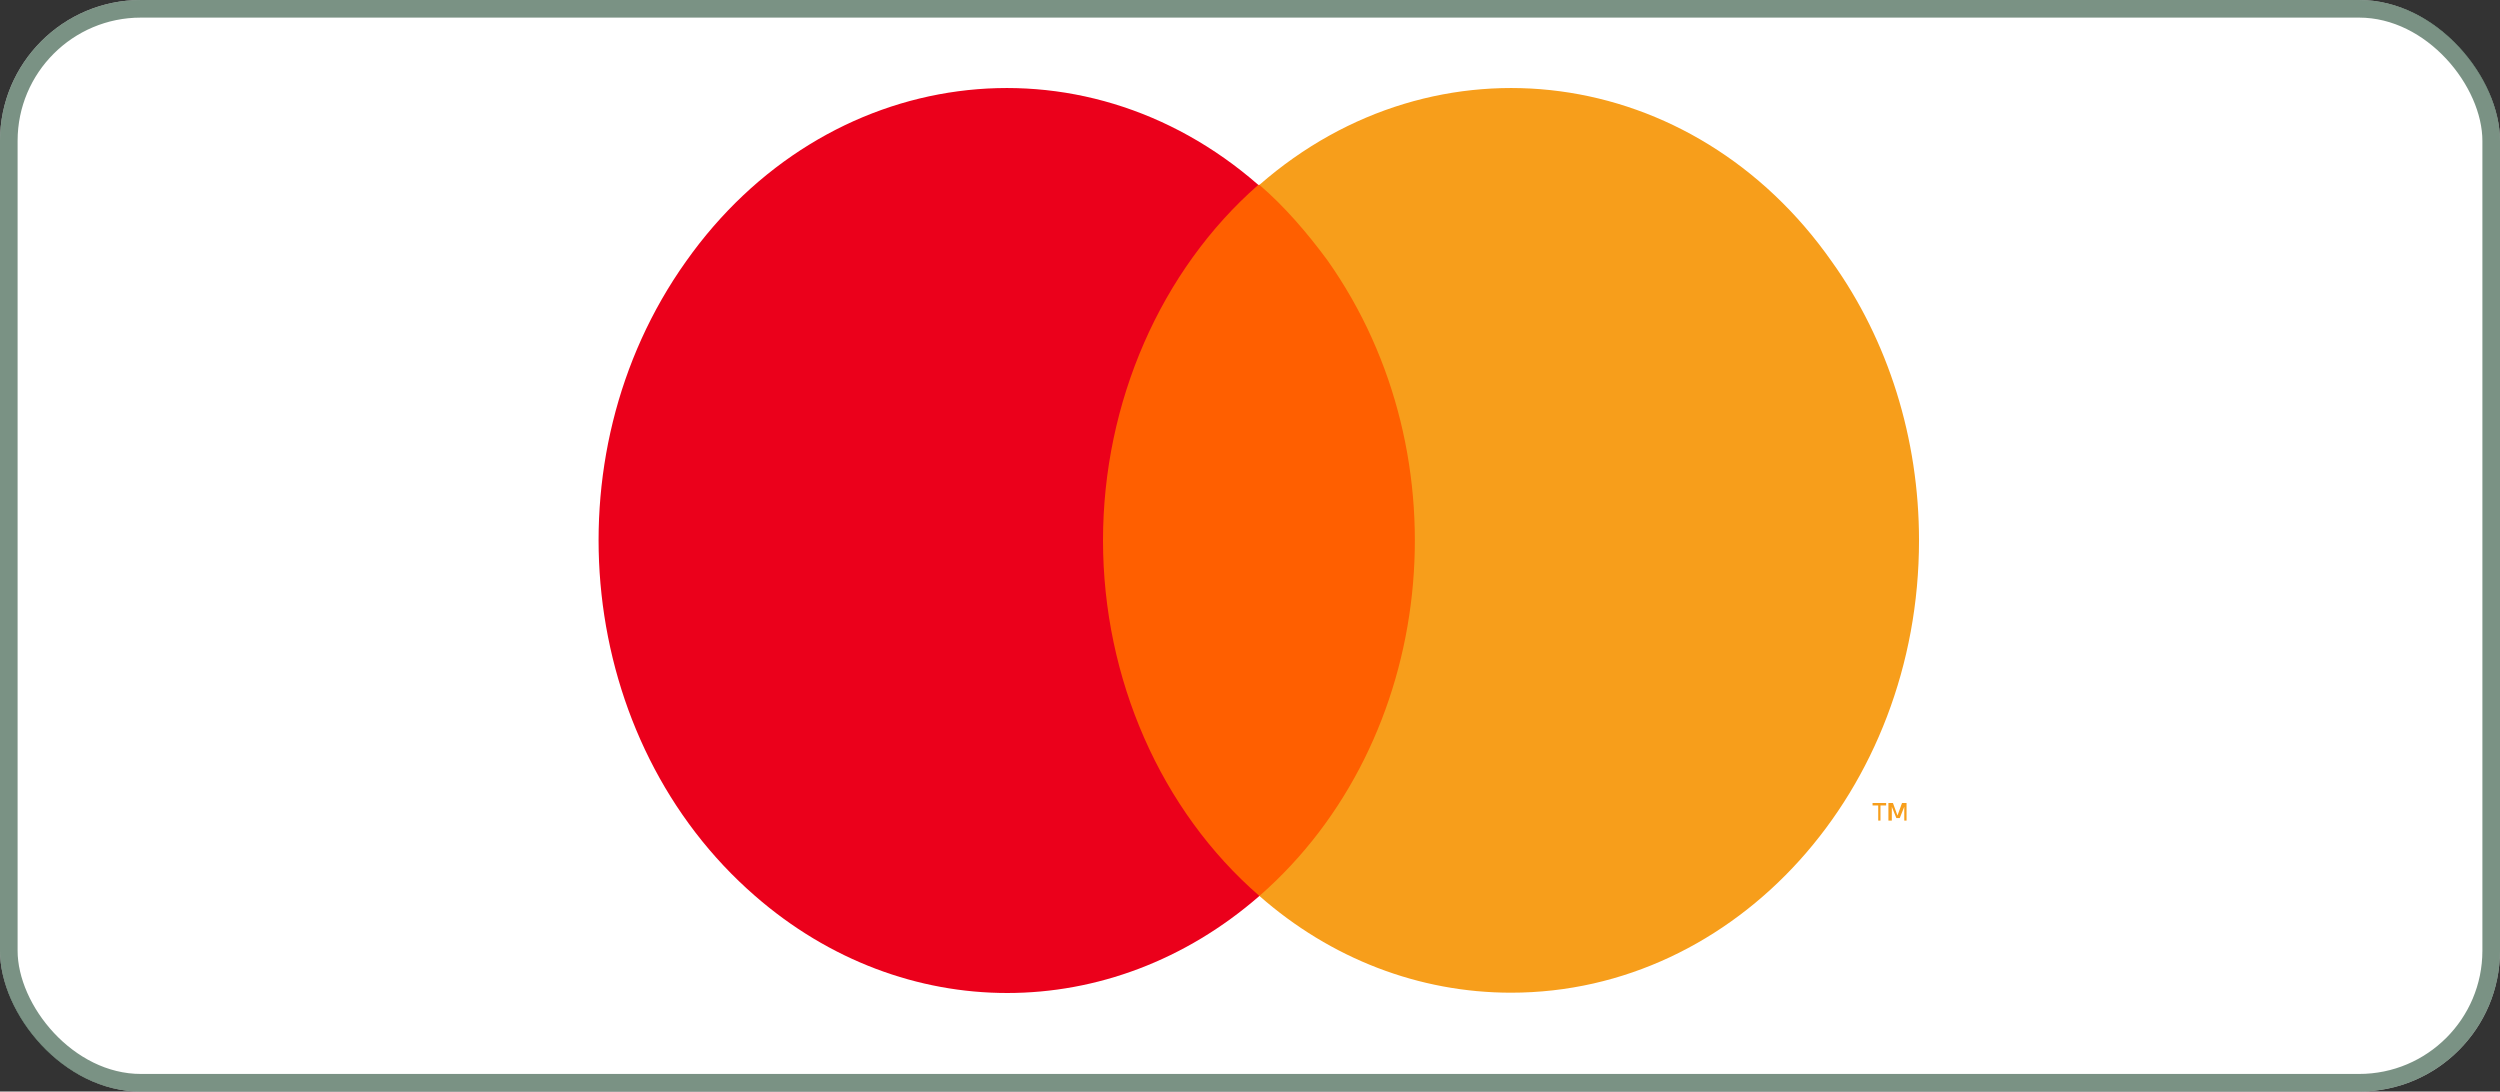 <svg width="142" height="62" viewBox="0 0 142 62" fill="none" xmlns="http://www.w3.org/2000/svg">
<rect x="0" y="0" width="142" height="62" fill="#333333" stroke="none"/>
<rect width="142" height="62" rx="8" fill="white"/>
<rect x="0.5" y="0.5" width="141" height="61" rx="7.5" stroke="#264E36" stroke-opacity="0.61"/>
<path d="M81.641 10.501H61.364V50.89H81.641V10.501Z" fill="#FF5F00"/>
<path d="M62.651 30.695C62.651 22.846 65.934 15.353 71.471 10.501C61.428 1.723 46.88 3.65 38.962 14.854C31.044 25.986 32.782 42.113 42.889 50.89C51.322 58.24 63.102 58.24 71.535 50.89C65.934 46.038 62.651 38.545 62.651 30.695Z" fill="#EB001B"/>
<path d="M109 30.695C109 44.896 98.636 56.385 85.826 56.385C80.611 56.385 75.59 54.458 71.535 50.89C81.577 42.113 83.315 25.986 75.397 14.782C74.239 13.212 72.951 11.714 71.535 10.501C81.577 1.723 96.19 3.65 104.043 14.854C107.262 19.349 109 24.915 109 30.695Z" fill="#F79E1B"/>
<path d="M106.811 46.609V45.752H107.133V45.61H106.361V45.752H106.683V46.609H106.811ZM108.292 46.609V45.61H108.034L107.777 46.323L107.519 45.61H107.262V46.609H107.455V45.824L107.713 46.466H107.906L108.163 45.824V46.609H108.292Z" fill="#F79E1B"/>
</svg>
